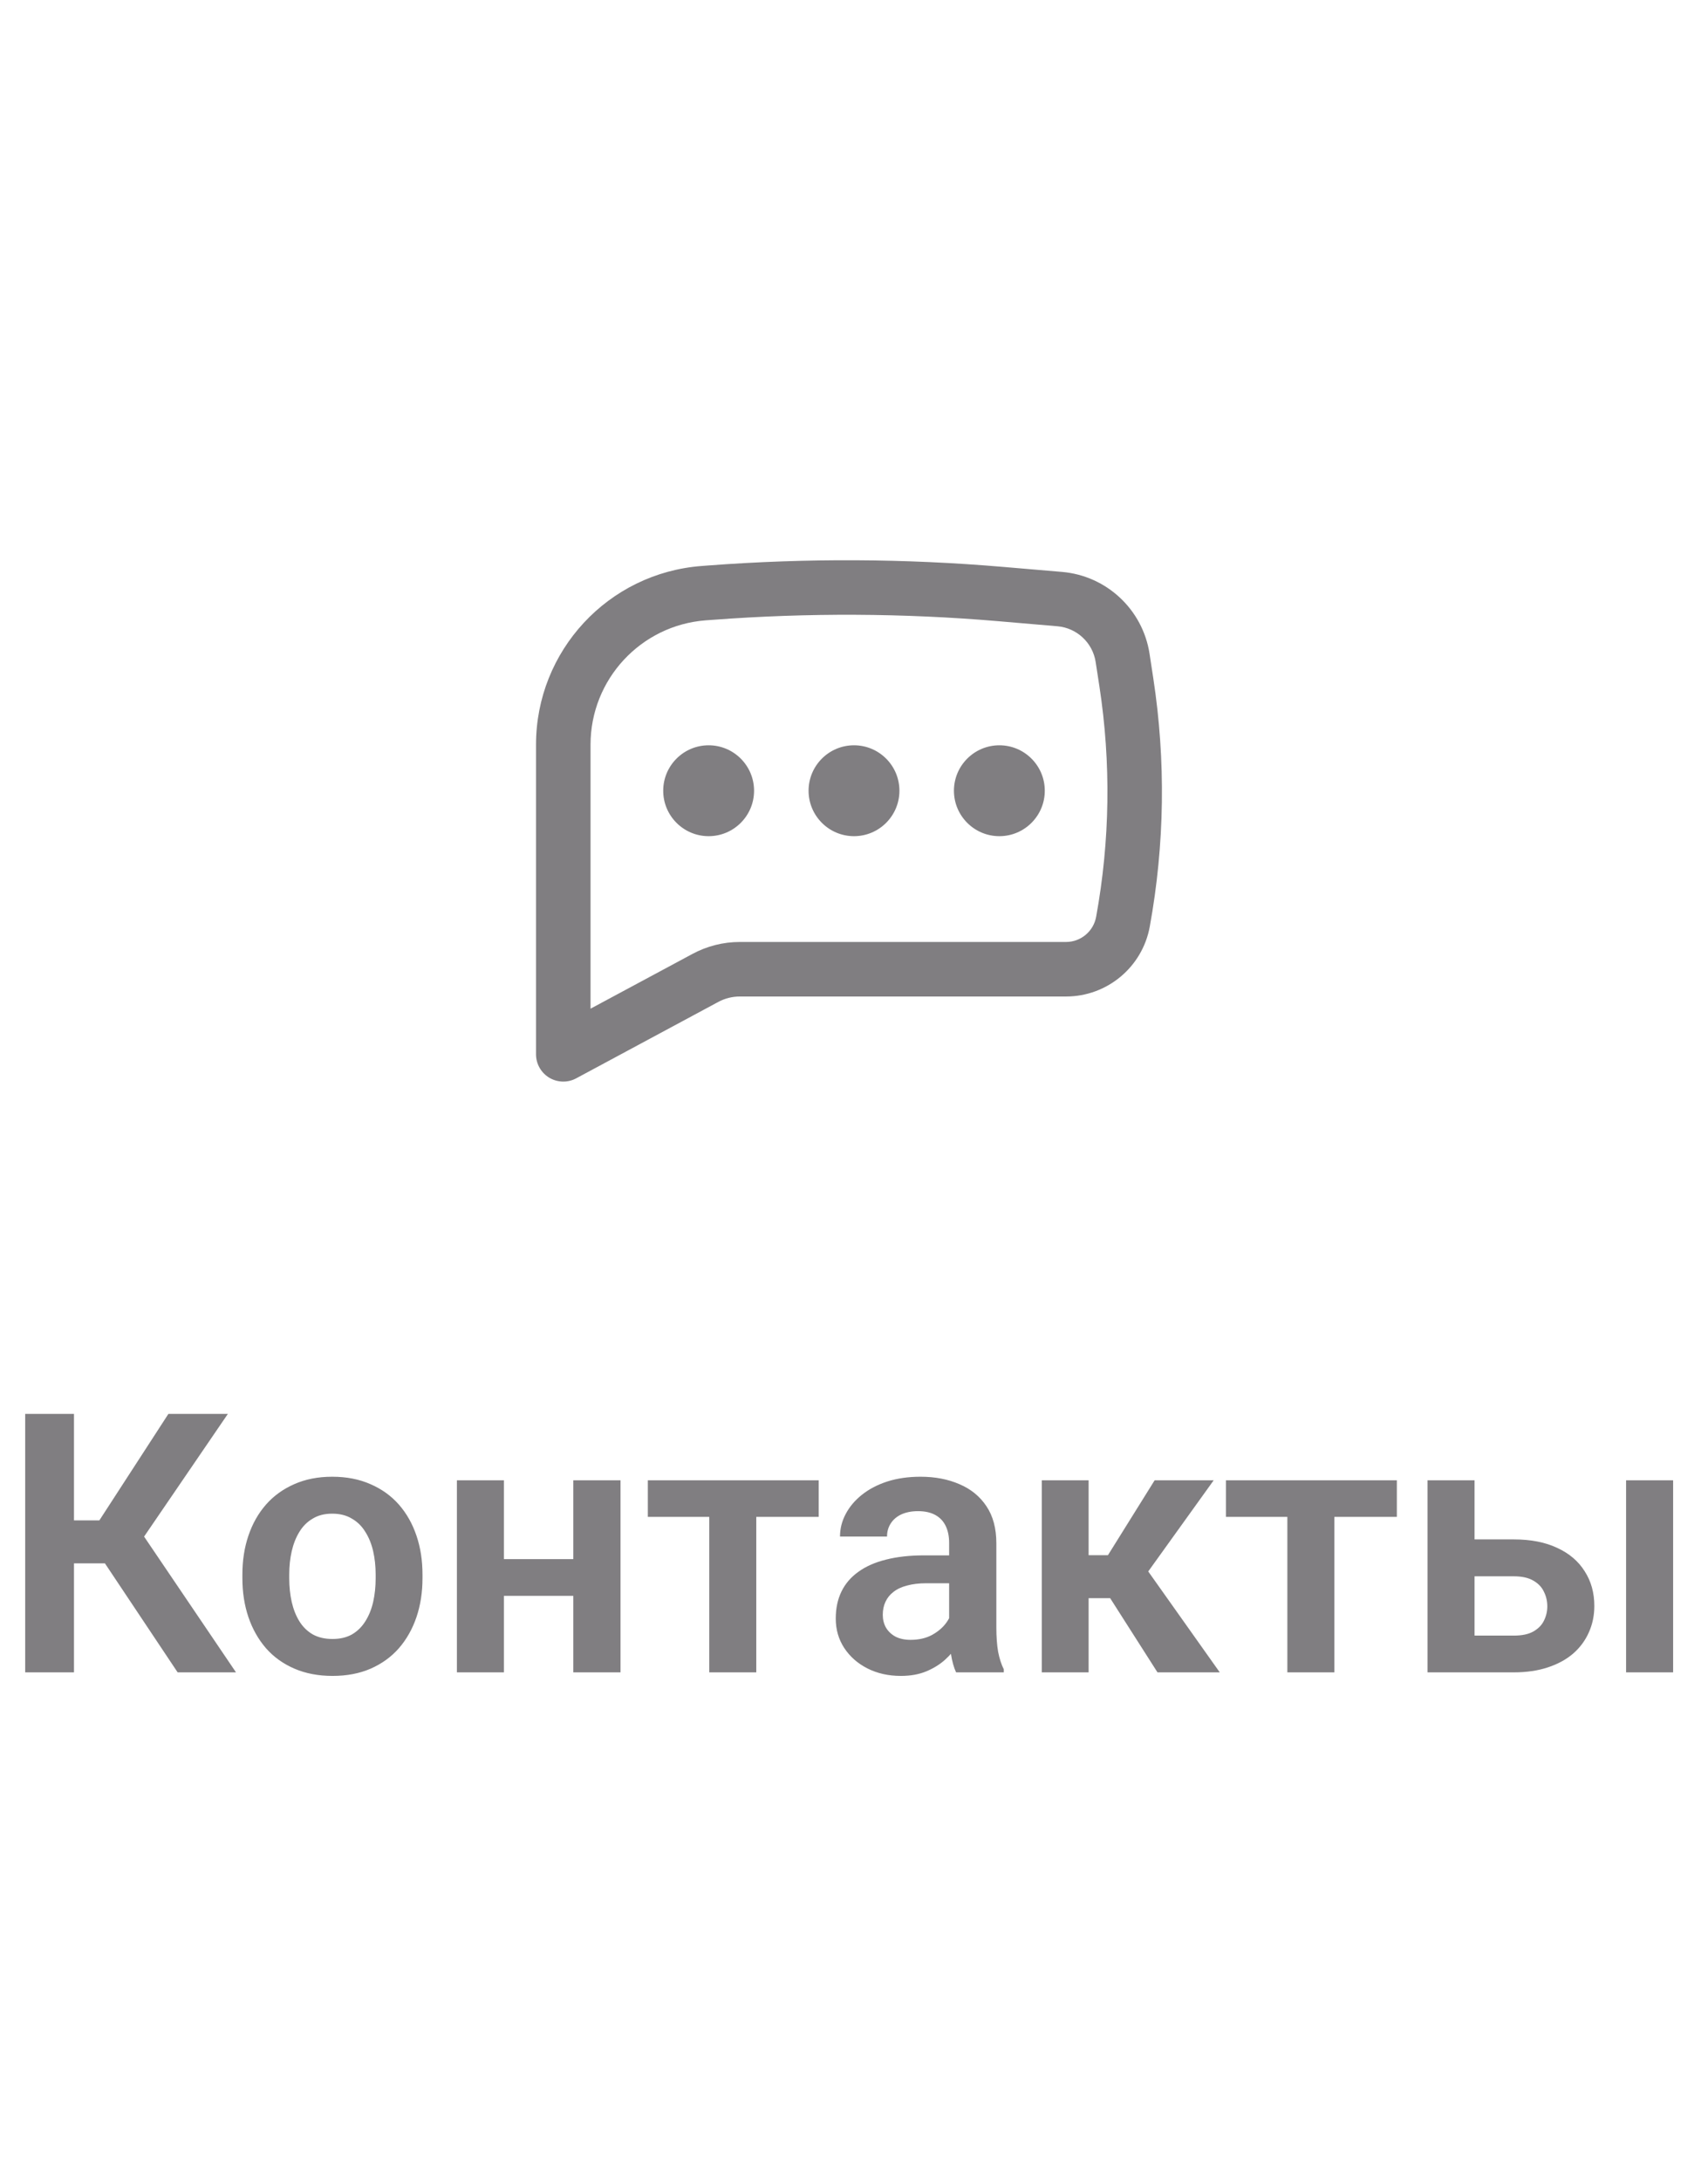 <svg width="47" height="60" viewBox="0 0 47 60" fill="none" xmlns="http://www.w3.org/2000/svg">
<path d="M19.5 20.5C18.81 20.5 18.25 21.06 18.25 21.75C18.25 22.44 18.81 23 19.5 23C20.19 23 20.75 22.44 20.75 21.75C20.75 21.06 20.19 20.5 19.5 20.5Z" fill="#807E81"/>
<path d="M23.5 20.5C22.81 20.5 22.25 21.06 22.25 21.75C22.25 22.44 22.81 23 23.5 23C24.19 23 24.75 22.44 24.75 21.75C24.75 21.06 24.19 20.5 23.5 20.5Z" fill="#807E81"/>
<path d="M26.25 21.75C26.25 21.06 26.81 20.5 27.5 20.5C28.19 20.5 28.75 21.06 28.75 21.75C28.75 22.44 28.19 23 27.5 23C26.81 23 26.25 22.44 26.25 21.75Z" fill="#807E81"/>
<path fill-rule="evenodd" clip-rule="evenodd" d="M27.601 15.593C24.907 15.363 22.198 15.35 19.502 15.553L19.309 15.568C16.737 15.761 14.75 17.904 14.75 20.483V29C14.75 29.264 14.889 29.508 15.115 29.644C15.342 29.779 15.623 29.786 15.855 29.661L19.766 27.559C19.948 27.461 20.151 27.41 20.358 27.41H29.334C30.466 27.41 31.436 26.601 31.639 25.487C32.05 23.23 32.083 20.92 31.735 18.652L31.633 17.983C31.446 16.767 30.451 15.836 29.224 15.731L27.601 15.593ZM19.615 17.049C22.231 16.852 24.859 16.864 27.473 17.087L29.097 17.226C29.633 17.272 30.069 17.679 30.15 18.211L30.253 18.879C30.575 20.982 30.545 23.125 30.163 25.218C30.09 25.619 29.741 25.91 29.334 25.91H20.358C19.903 25.91 19.456 26.023 19.056 26.238L16.25 27.745V20.483C16.25 18.689 17.633 17.198 19.421 17.063L19.615 17.049Z" fill="#807E81"/>
<path d="M2.036 38.891V46H0.693V38.891H2.036ZM6.27 38.891L3.462 43.002H1.699L1.523 41.82H2.734L4.634 38.891H6.27ZM4.888 46L2.744 42.787L3.647 41.796L6.494 46H4.888ZM6.67 43.412V43.31C6.67 42.922 6.725 42.566 6.836 42.24C6.947 41.911 7.108 41.627 7.319 41.386C7.531 41.145 7.79 40.958 8.096 40.824C8.402 40.688 8.75 40.619 9.141 40.619C9.538 40.619 9.889 40.688 10.195 40.824C10.505 40.958 10.765 41.145 10.977 41.386C11.188 41.627 11.349 41.911 11.46 42.24C11.571 42.566 11.626 42.922 11.626 43.31V43.412C11.626 43.796 11.571 44.153 11.46 44.481C11.349 44.807 11.188 45.092 10.977 45.336C10.765 45.577 10.506 45.764 10.2 45.898C9.894 46.031 9.544 46.098 9.15 46.098C8.76 46.098 8.41 46.031 8.101 45.898C7.791 45.764 7.531 45.577 7.319 45.336C7.108 45.092 6.947 44.807 6.836 44.481C6.725 44.153 6.67 43.796 6.67 43.412ZM7.959 43.31V43.412C7.959 43.643 7.982 43.86 8.027 44.062C8.073 44.263 8.143 44.441 8.237 44.594C8.332 44.747 8.454 44.867 8.604 44.955C8.757 45.04 8.939 45.082 9.15 45.082C9.359 45.082 9.538 45.04 9.688 44.955C9.837 44.867 9.959 44.747 10.054 44.594C10.151 44.441 10.223 44.263 10.269 44.062C10.314 43.86 10.337 43.643 10.337 43.412V43.31C10.337 43.082 10.314 42.868 10.269 42.67C10.223 42.468 10.151 42.291 10.054 42.138C9.959 41.981 9.836 41.859 9.683 41.772C9.533 41.68 9.352 41.635 9.141 41.635C8.932 41.635 8.753 41.68 8.604 41.772C8.454 41.859 8.332 41.981 8.237 42.138C8.143 42.291 8.073 42.468 8.027 42.67C7.982 42.868 7.959 43.082 7.959 43.31ZM16.172 42.885V43.895H13.462V42.885H16.172ZM13.867 40.717V46H12.573V40.717H13.867ZM17.075 40.717V46H15.776V40.717H17.075ZM20.811 40.717V46H19.517V40.717H20.811ZM22.529 40.717V41.723H17.827V40.717H22.529ZM26.118 44.877V42.44C26.118 42.261 26.087 42.107 26.025 41.977C25.963 41.846 25.869 41.745 25.742 41.674C25.615 41.602 25.454 41.566 25.259 41.566C25.086 41.566 24.935 41.596 24.805 41.654C24.678 41.713 24.58 41.796 24.512 41.903C24.443 42.008 24.409 42.128 24.409 42.265H23.115C23.115 42.047 23.167 41.84 23.271 41.645C23.376 41.446 23.524 41.27 23.716 41.117C23.911 40.961 24.144 40.839 24.414 40.751C24.688 40.663 24.994 40.619 25.332 40.619C25.732 40.619 26.089 40.688 26.401 40.824C26.717 40.958 26.965 41.16 27.144 41.43C27.326 41.7 27.417 42.04 27.417 42.45V44.755C27.417 45.019 27.433 45.245 27.466 45.434C27.502 45.619 27.554 45.78 27.622 45.917V46H26.309C26.247 45.867 26.2 45.697 26.167 45.492C26.134 45.284 26.118 45.079 26.118 44.877ZM26.299 42.782L26.309 43.549H25.493C25.291 43.549 25.114 43.57 24.961 43.612C24.808 43.651 24.683 43.71 24.585 43.788C24.487 43.863 24.414 43.954 24.365 44.062C24.316 44.166 24.292 44.285 24.292 44.418C24.292 44.548 24.321 44.665 24.38 44.77C24.442 44.874 24.53 44.957 24.644 45.019C24.761 45.077 24.898 45.106 25.054 45.106C25.282 45.106 25.48 45.061 25.649 44.97C25.819 44.875 25.951 44.761 26.045 44.628C26.139 44.495 26.19 44.367 26.196 44.247L26.567 44.804C26.522 44.937 26.453 45.079 26.362 45.228C26.271 45.378 26.154 45.518 26.011 45.648C25.867 45.779 25.695 45.886 25.493 45.971C25.291 46.055 25.057 46.098 24.79 46.098C24.448 46.098 24.142 46.029 23.872 45.893C23.602 45.756 23.389 45.569 23.232 45.331C23.076 45.093 22.998 44.823 22.998 44.52C22.998 44.241 23.05 43.993 23.154 43.778C23.259 43.563 23.413 43.383 23.618 43.236C23.823 43.087 24.077 42.974 24.38 42.899C24.686 42.821 25.036 42.782 25.43 42.782H26.299ZM29.956 40.717V46H28.667V40.717H29.956ZM33.398 40.717L31.069 43.959H29.697L29.536 42.777H30.488L31.773 40.717H33.398ZM31.851 46L30.405 43.734L31.48 43.06L33.565 46H31.851ZM36.719 40.717V46H35.425V40.717H36.719ZM38.438 40.717V41.723H33.735V40.717H38.438ZM40.112 42.343H41.655C42.124 42.343 42.523 42.421 42.852 42.577C43.184 42.73 43.436 42.945 43.608 43.222C43.784 43.495 43.872 43.812 43.872 44.174C43.872 44.434 43.822 44.677 43.721 44.901C43.623 45.123 43.48 45.316 43.291 45.482C43.102 45.645 42.87 45.772 42.593 45.863C42.319 45.954 42.007 46 41.655 46H39.282V40.717H40.576V44.989H41.655C41.88 44.989 42.059 44.952 42.192 44.877C42.329 44.799 42.427 44.7 42.485 44.579C42.547 44.455 42.578 44.324 42.578 44.184C42.578 44.04 42.547 43.907 42.485 43.783C42.427 43.656 42.329 43.554 42.192 43.476C42.059 43.398 41.88 43.358 41.655 43.358H40.112V42.343ZM46.04 40.717V46H44.746V40.717H46.04Z" fill="#807E81"/>
</svg>
